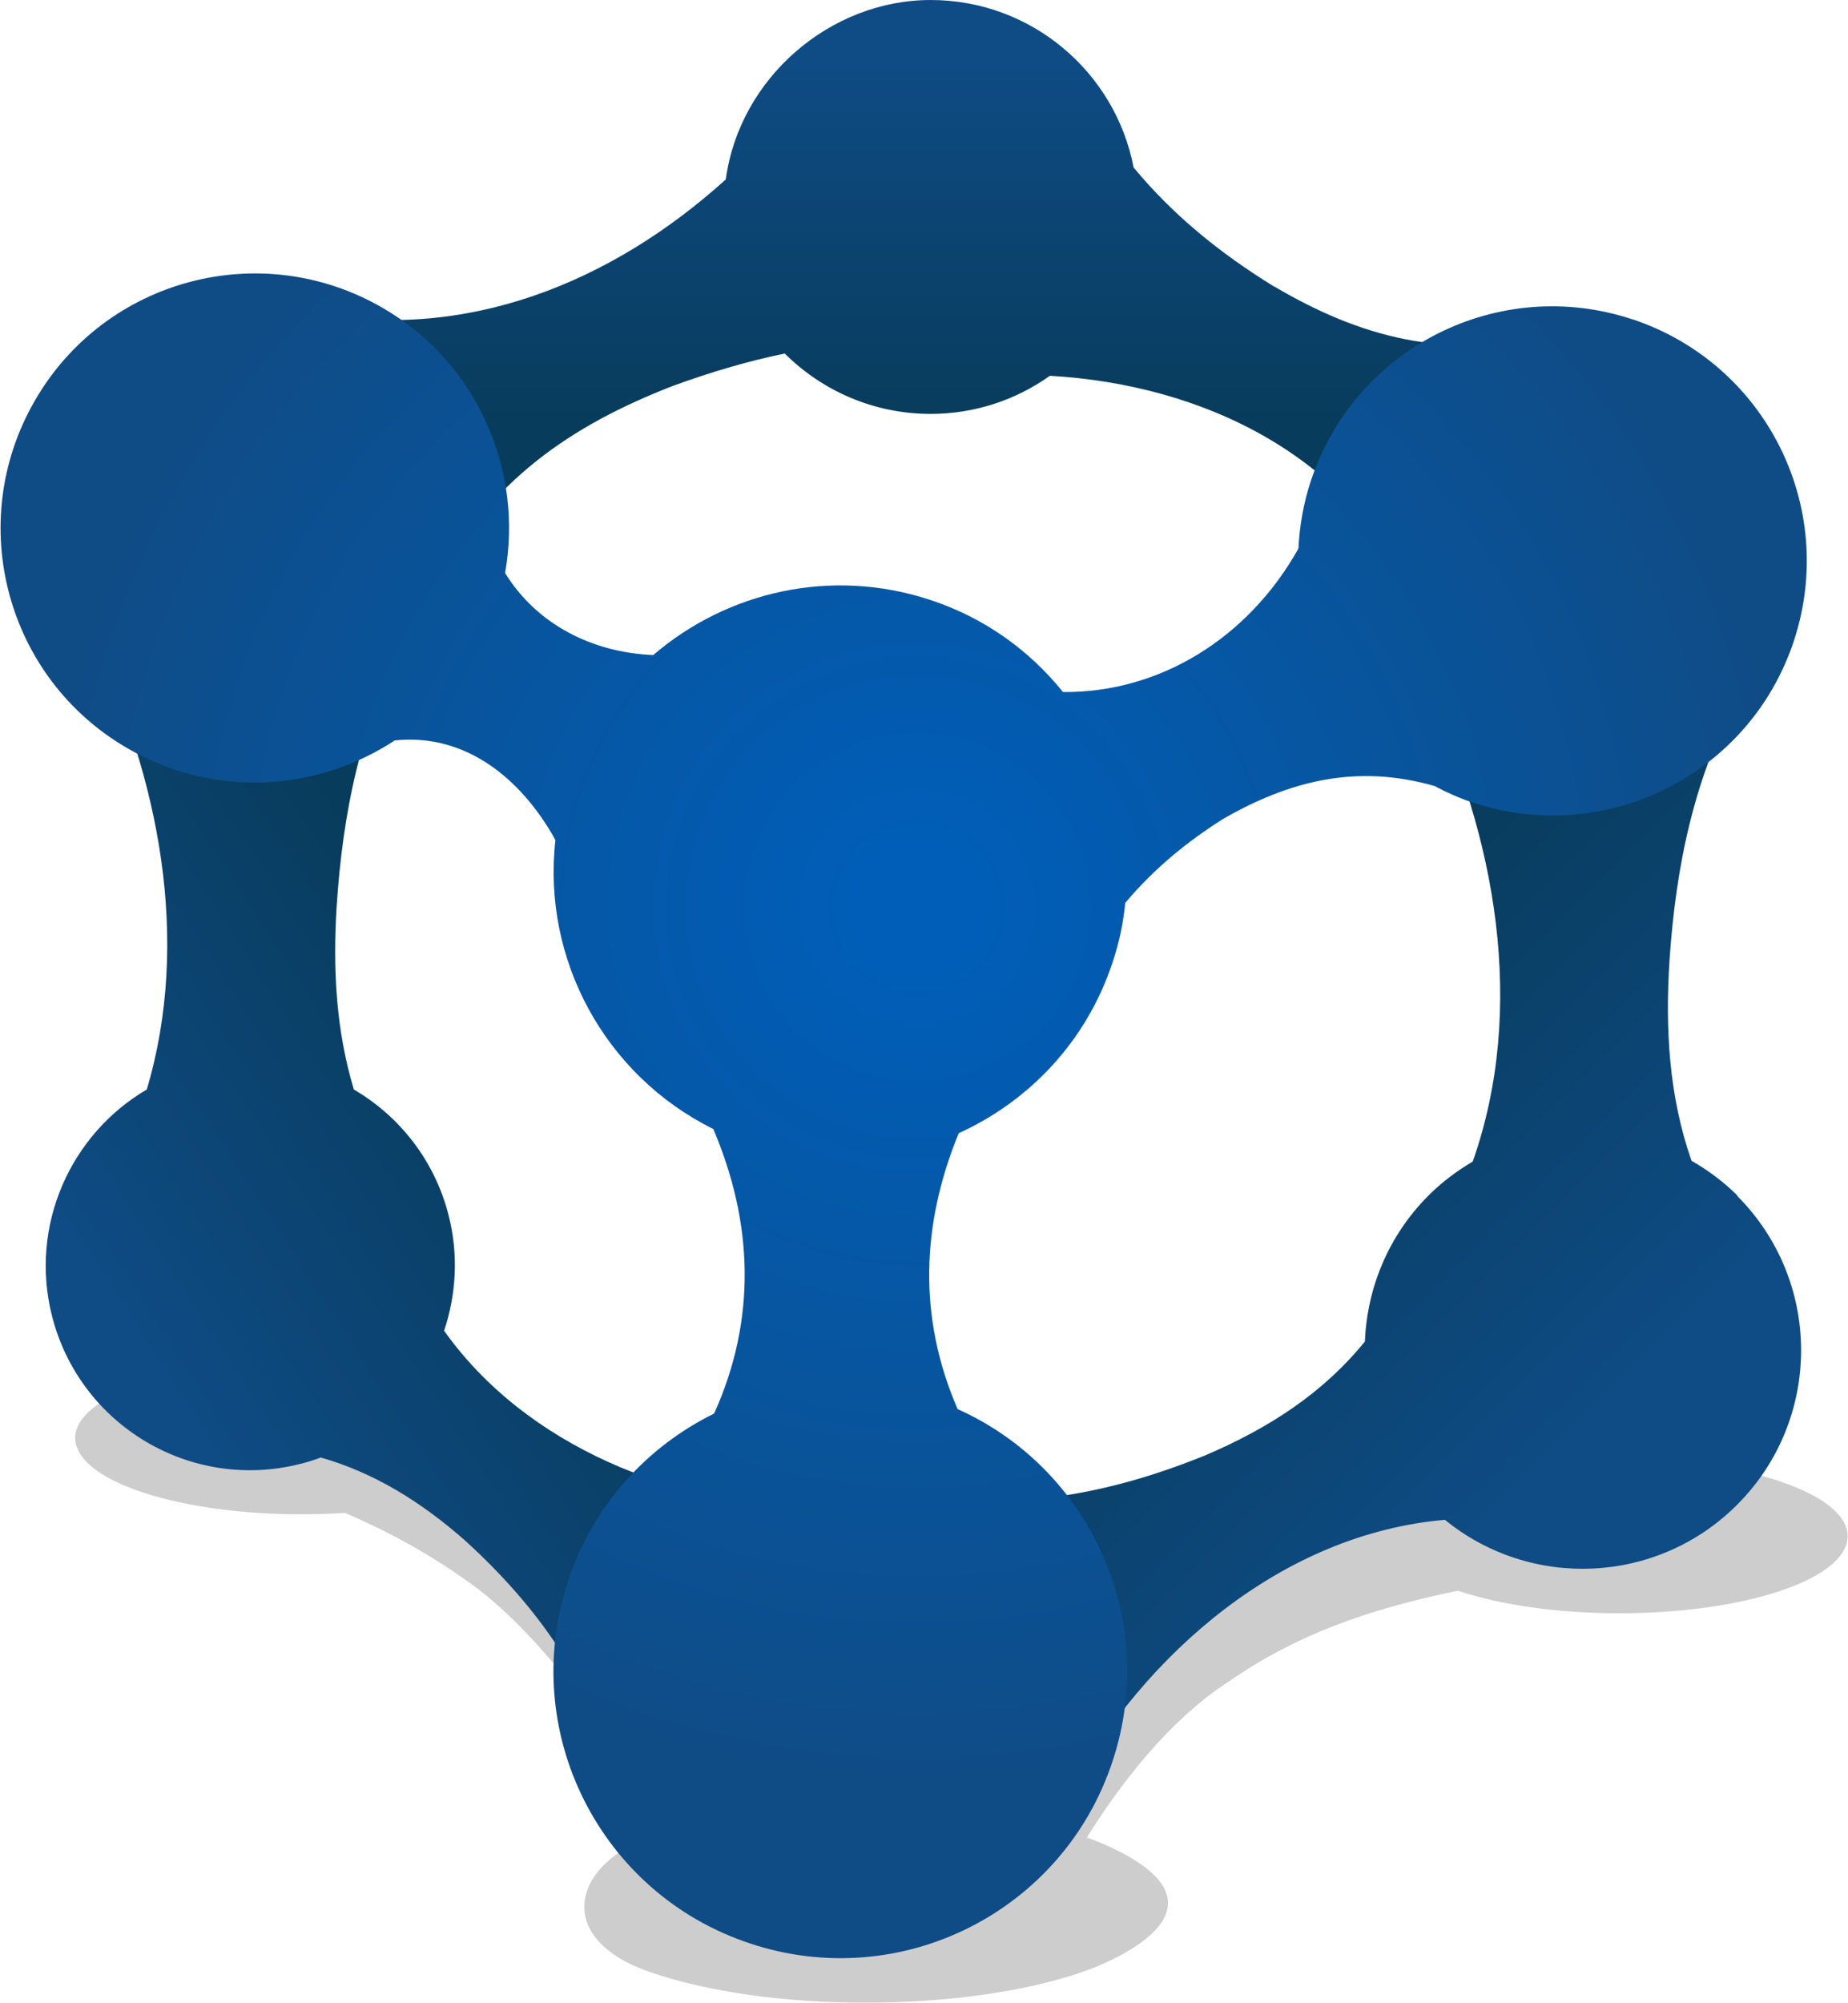 <?xml version="1.0" encoding="UTF-8"?>
<svg id="b" data-name="Layer 2" xmlns="http://www.w3.org/2000/svg" width="66.48" height="72" xmlns:xlink="http://www.w3.org/1999/xlink" viewBox="0 0 66.48 72">
  <defs>
    <linearGradient id="d" x1="60.5" y1="54.68" x2="43.56" y2="37.74" gradientUnits="userSpaceOnUse">
      <stop offset=".17" stop-color="#0f4c86"/>
      <stop offset="1" stop-color="#083c5c"/>
    </linearGradient>
    <linearGradient id="e" x1="1.45" y1="50.79" x2="19.23" y2="39.24" xlink:href="#d"/>
    <linearGradient id="f" x1="33.45" y1="15.23" x2="33.45" y2="1.67" gradientUnits="userSpaceOnUse">
      <stop offset="0" stop-color="#083c5c"/>
      <stop offset="1" stop-color="#0f4c86"/>
    </linearGradient>
    <radialGradient id="g" cx="32.99" cy="32.61" fx="32.99" fy="32.61" r="31.41" gradientUnits="userSpaceOnUse">
      <stop offset=".07" stop-color="#005eb8"/>
      <stop offset="1" stop-color="#0f4c86"/>
    </radialGradient>
  </defs>
  <g id="c" data-name="Artwork">
    <g>
      <path d="m64.08,53.27c-3.21-1.08-8.41-1.08-11.61,0-.63.21-1.13.45-1.52.71-.16,0-.24,0-.24,0l-17.05,7.46-1.33,1.62-2.55-3.1-12.42-6.62c2.38-1.08,2.14-2.61-.76-3.59-3.18-1.07-8.33-1.07-11.51,0-3.18,1.07-3.18,2.82,0,3.89,1.99.67,4.75.92,7.32.75,1.51.65,3.01,1.45,4.52,2.54,2.96,2.11,6.03,6.9,7.21,8.85-.11.03-.22.06-.32.09-3.26,1.01-3.99,3.78-.49,5.01,2.17.76,4.99,1.12,7.78,1.12,3.04,0,5.73-.41,7.67-1.05,1.63-.54,5.76-2.46,1.06-4.59-.23-.11-.48-.2-.74-.3,1.11-1.78,2.89-4.19,5.14-5.63,2.37-1.64,4.94-2.57,8.2-3.24,0,0,0,0,.01,0,3.21,1.08,8.41,1.08,11.61,0,3.21-1.08,3.21-2.84,0-3.92Z" fill="#050606" fill-rule="evenodd" opacity=".2"/>
      <path d="m62.51,42.99c-.51-.51-1.07-.92-1.66-1.26-.81-2.32-.95-4.72-.79-7.22.23-3.38.88-6.6,2.57-9.7,0,0-11.35,0-11.35,0,2.54,5.23,3.64,11.45,1.7,16.95-.56.33-1.1.73-1.59,1.22-1.46,1.46-2.21,3.34-2.29,5.25-1.51,1.86-3.46,3.12-5.76,4.1-3.35,1.35-6.71,2.02-10.51,1.41,0,0,5.55,10.82,5.55,10.82,2.82-5.18,7.8-9.42,13.6-9.92,3.09,2.52,7.64,2.33,10.51-.54,3.07-3.07,3.07-8.04,0-11.11Z" fill="url(#d)"/>
      <path d="m15.98,47.83c.43-1.29.52-2.72.16-4.13-.5-1.98-1.77-3.57-3.41-4.53-.64-2.12-.76-4.31-.62-6.57.22-3.38.86-6.6,2.53-9.7,0,0-11.35.04-11.35.04,2.45,4.99,3.58,10.9,1.99,16.23-2.75,1.61-4.23,4.9-3.41,8.14,1,3.94,5,6.32,8.93,5.32.25-.06.5-.14.74-.23,1.93.55,3.62,1.6,5.22,3.01,2.54,2.33,4.47,4.96,5.43,8.54,0,0,7.32-9.71,7.32-9.71-5.24-.1-10.59-2.24-13.55-6.42Z" fill="url(#e)"/>
      <path d="m45.83,10.3c-1.93-1.19-3.63-2.56-5.05-4.28-.66-3.43-3.68-6.02-7.3-6.02s-6.88,2.81-7.37,6.45c-4.08,3.69-9.37,5.89-15.02,4.76,0,0,4.58,9.82,4.58,9.82,1.92-3.74,4.89-5.74,8.52-7.15,1.34-.49,2.68-.89,4.04-1.17,1.35,1.34,3.2,2.17,5.25,2.17,1.6,0,3.08-.51,4.29-1.37,5.53.32,10.85,2.87,13.24,8.21l4.8-9.71c-3.78.97-6.9.1-9.97-1.71Z" fill="url(#f)"/>
      <path d="m58.72,11.48c-4.79-1.59-9.97,1-11.56,5.8-.27.81-.41,1.63-.45,2.44-1.8,3.22-4.99,5.19-8.47,5.16-1.2-1.49-2.82-2.67-4.77-3.31-3.57-1.18-7.31-.3-9.97,1.98-2.2-.09-4.2-1.11-5.33-2.95.66-3.69-.99-7.56-4.42-9.54-4.38-2.53-9.98-1.03-12.5,3.35-2.53,4.38-1.03,9.98,3.35,12.5,3.1,1.79,6.8,1.55,9.6-.29,2.36-.25,4.34,1.14,5.65,3.35.05.08.09.16.13.24-.48,4.28,1.78,8.45,5.68,10.38,1.44,3.38,1.56,6.84.03,10.23-2.4,1.18-4.34,3.27-5.25,6.01-1.8,5.41,1.13,11.25,6.54,13.04,5.41,1.8,11.25-1.13,13.04-6.54,1.69-5.08-.79-10.53-5.57-12.67-1.43-3.29-1.31-6.64.04-9.92,2.53-1.15,4.59-3.29,5.53-6.13.24-.71.39-1.43.46-2.15,1.07-1.27,2.25-2.21,3.49-3,2.39-1.38,4.82-2.01,7.64-1.2.43.23.88.43,1.36.59,4.8,1.59,9.97-1,11.56-5.8,1.59-4.8-1-9.97-5.8-11.57Z" fill="url(#g)"/>
    </g>
  </g>
</svg>
